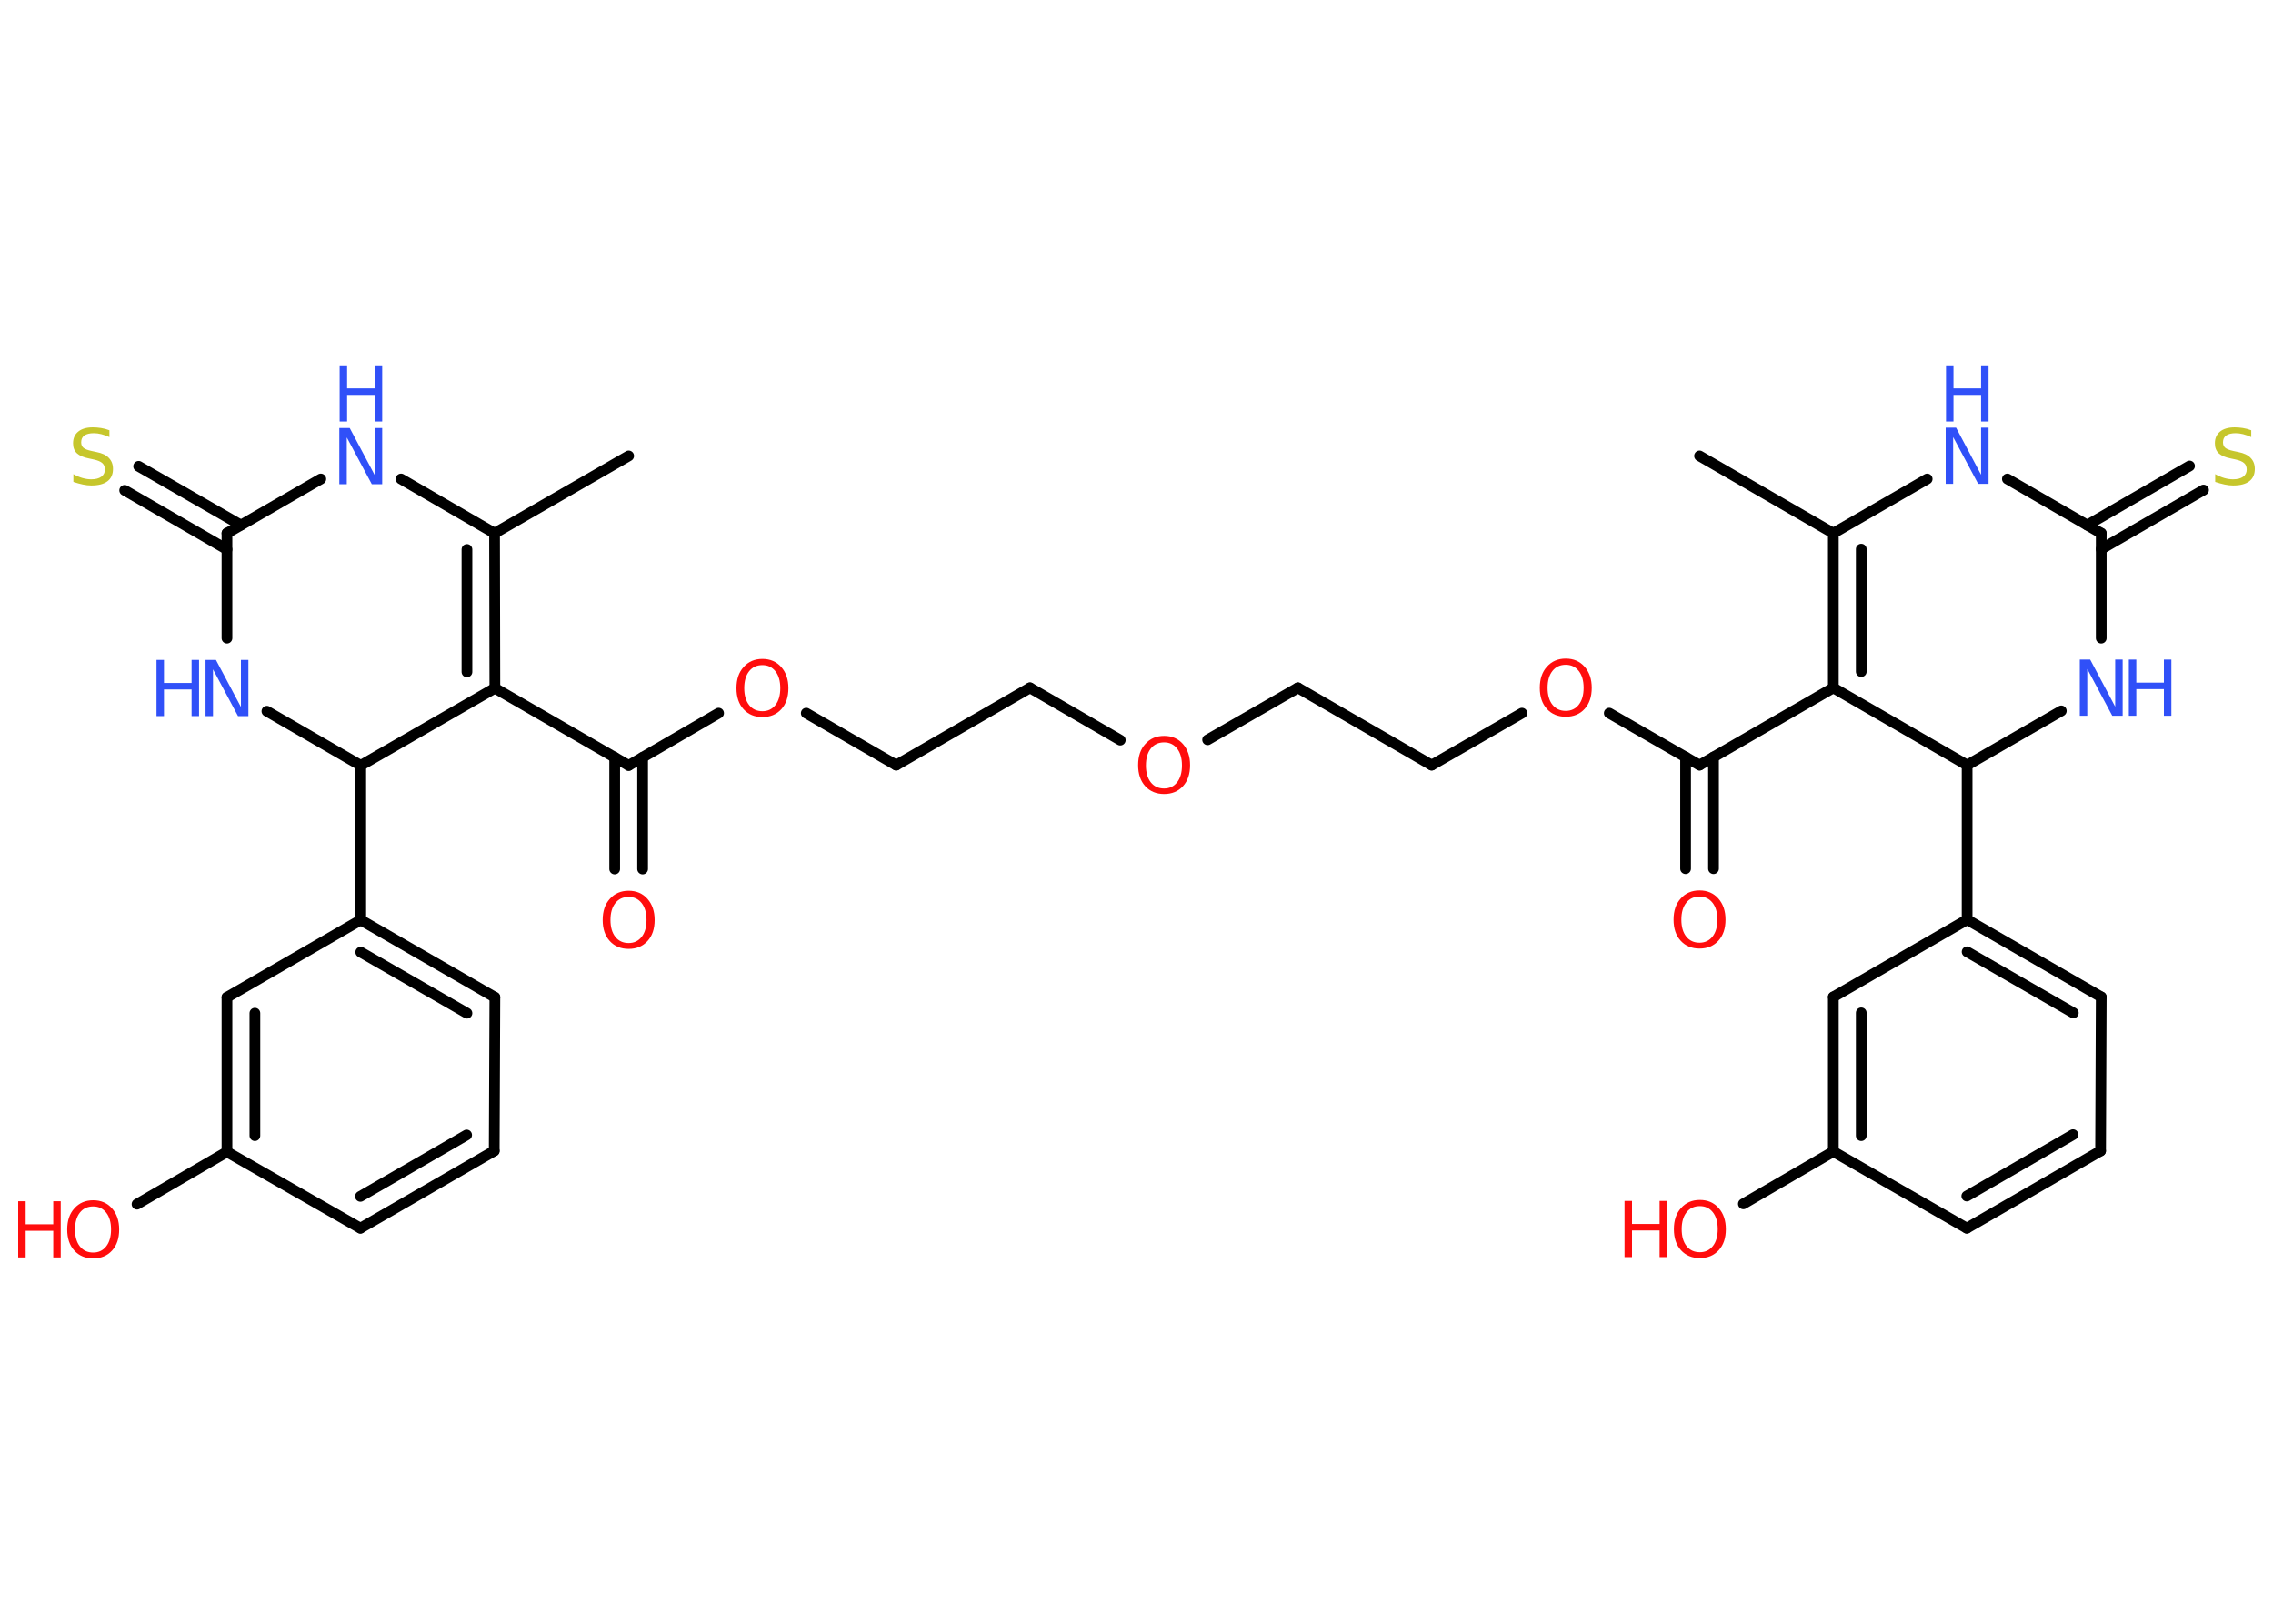 <?xml version='1.0' encoding='UTF-8'?>
<!DOCTYPE svg PUBLIC "-//W3C//DTD SVG 1.1//EN" "http://www.w3.org/Graphics/SVG/1.1/DTD/svg11.dtd">
<svg version='1.2' xmlns='http://www.w3.org/2000/svg' xmlns:xlink='http://www.w3.org/1999/xlink' width='70.0mm' height='50.0mm' viewBox='0 0 70.0 50.0'>
  <desc>Generated by the Chemistry Development Kit (http://github.com/cdk)</desc>
  <g stroke-linecap='round' stroke-linejoin='round' stroke='#000000' stroke-width='.33' fill='#FF0D0D'>
    <rect x='.0' y='.0' width='70.0' height='50.0' fill='#FFFFFF' stroke='none'/>
    <g id='mol1' class='mol'>
      <line id='mol1bnd1' class='bond' x1='19.36' y1='14.04' x2='15.23' y2='16.42'/>
      <g id='mol1bnd2' class='bond'>
        <line x1='15.24' y1='21.19' x2='15.23' y2='16.42'/>
        <line x1='14.38' y1='20.69' x2='14.38' y2='16.92'/>
      </g>
      <line id='mol1bnd3' class='bond' x1='15.24' y1='21.19' x2='19.36' y2='23.57'/>
      <g id='mol1bnd4' class='bond'>
        <line x1='19.79' y1='23.32' x2='19.79' y2='26.76'/>
        <line x1='18.93' y1='23.32' x2='18.93' y2='26.76'/>
      </g>
      <line id='mol1bnd5' class='bond' x1='19.36' y1='23.57' x2='22.13' y2='21.96'/>
      <line id='mol1bnd6' class='bond' x1='24.83' y1='21.96' x2='27.6' y2='23.56'/>
      <line id='mol1bnd7' class='bond' x1='27.6' y1='23.56' x2='31.72' y2='21.18'/>
      <line id='mol1bnd8' class='bond' x1='31.72' y1='21.18' x2='34.5' y2='22.79'/>
      <line id='mol1bnd9' class='bond' x1='37.19' y1='22.78' x2='39.97' y2='21.18'/>
      <line id='mol1bnd10' class='bond' x1='39.97' y1='21.18' x2='44.09' y2='23.56'/>
      <line id='mol1bnd11' class='bond' x1='44.09' y1='23.56' x2='46.87' y2='21.96'/>
      <line id='mol1bnd12' class='bond' x1='49.56' y1='21.96' x2='52.34' y2='23.56'/>
      <g id='mol1bnd13' class='bond'>
        <line x1='52.77' y1='23.31' x2='52.77' y2='26.75'/>
        <line x1='51.91' y1='23.31' x2='51.91' y2='26.75'/>
      </g>
      <line id='mol1bnd14' class='bond' x1='52.34' y1='23.56' x2='56.46' y2='21.18'/>
      <g id='mol1bnd15' class='bond'>
        <line x1='56.46' y1='16.42' x2='56.46' y2='21.18'/>
        <line x1='57.32' y1='16.91' x2='57.32' y2='20.68'/>
      </g>
      <line id='mol1bnd16' class='bond' x1='56.46' y1='16.42' x2='52.34' y2='14.04'/>
      <line id='mol1bnd17' class='bond' x1='56.46' y1='16.42' x2='59.35' y2='14.75'/>
      <line id='mol1bnd18' class='bond' x1='61.82' y1='14.75' x2='64.71' y2='16.42'/>
      <g id='mol1bnd19' class='bond'>
        <line x1='64.28' y1='16.17' x2='67.43' y2='14.35'/>
        <line x1='64.71' y1='16.91' x2='67.86' y2='15.09'/>
      </g>
      <line id='mol1bnd20' class='bond' x1='64.71' y1='16.42' x2='64.71' y2='19.65'/>
      <line id='mol1bnd21' class='bond' x1='63.48' y1='21.89' x2='60.58' y2='23.56'/>
      <line id='mol1bnd22' class='bond' x1='56.46' y1='21.18' x2='60.58' y2='23.56'/>
      <line id='mol1bnd23' class='bond' x1='60.58' y1='23.56' x2='60.58' y2='28.32'/>
      <g id='mol1bnd24' class='bond'>
        <line x1='64.71' y1='30.7' x2='60.58' y2='28.32'/>
        <line x1='63.85' y1='31.19' x2='60.58' y2='29.31'/>
      </g>
      <line id='mol1bnd25' class='bond' x1='64.71' y1='30.7' x2='64.69' y2='35.44'/>
      <g id='mol1bnd26' class='bond'>
        <line x1='60.57' y1='37.82' x2='64.69' y2='35.44'/>
        <line x1='60.57' y1='36.83' x2='63.84' y2='34.94'/>
      </g>
      <line id='mol1bnd27' class='bond' x1='60.57' y1='37.82' x2='56.46' y2='35.46'/>
      <line id='mol1bnd28' class='bond' x1='56.46' y1='35.46' x2='53.69' y2='37.07'/>
      <g id='mol1bnd29' class='bond'>
        <line x1='56.46' y1='30.7' x2='56.46' y2='35.46'/>
        <line x1='57.32' y1='31.19' x2='57.32' y2='34.97'/>
      </g>
      <line id='mol1bnd30' class='bond' x1='60.58' y1='28.32' x2='56.46' y2='30.7'/>
      <line id='mol1bnd31' class='bond' x1='15.24' y1='21.19' x2='11.11' y2='23.57'/>
      <line id='mol1bnd32' class='bond' x1='11.11' y1='23.57' x2='11.11' y2='28.33'/>
      <g id='mol1bnd33' class='bond'>
        <line x1='15.24' y1='30.71' x2='11.11' y2='28.33'/>
        <line x1='14.38' y1='31.2' x2='11.11' y2='29.32'/>
      </g>
      <line id='mol1bnd34' class='bond' x1='15.24' y1='30.71' x2='15.22' y2='35.44'/>
      <g id='mol1bnd35' class='bond'>
        <line x1='11.1' y1='37.82' x2='15.22' y2='35.44'/>
        <line x1='11.1' y1='36.84' x2='14.37' y2='34.95'/>
      </g>
      <line id='mol1bnd36' class='bond' x1='11.1' y1='37.82' x2='6.99' y2='35.47'/>
      <line id='mol1bnd37' class='bond' x1='6.99' y1='35.47' x2='4.22' y2='37.08'/>
      <g id='mol1bnd38' class='bond'>
        <line x1='6.99' y1='30.71' x2='6.99' y2='35.47'/>
        <line x1='7.85' y1='31.2' x2='7.85' y2='34.97'/>
      </g>
      <line id='mol1bnd39' class='bond' x1='11.11' y1='28.33' x2='6.99' y2='30.71'/>
      <line id='mol1bnd40' class='bond' x1='11.11' y1='23.57' x2='8.22' y2='21.9'/>
      <line id='mol1bnd41' class='bond' x1='6.99' y1='19.65' x2='6.99' y2='16.42'/>
      <g id='mol1bnd42' class='bond'>
        <line x1='6.99' y1='16.92' x2='3.84' y2='15.1'/>
        <line x1='7.42' y1='16.17' x2='4.27' y2='14.36'/>
      </g>
      <line id='mol1bnd43' class='bond' x1='6.99' y1='16.42' x2='9.88' y2='14.75'/>
      <line id='mol1bnd44' class='bond' x1='15.23' y1='16.42' x2='12.35' y2='14.75'/>
      <path id='mol1atm5' class='atom' d='M19.36 27.62q-.26 .0 -.41 .19q-.15 .19 -.15 .52q.0 .33 .15 .52q.15 .19 .41 .19q.25 .0 .4 -.19q.15 -.19 .15 -.52q.0 -.33 -.15 -.52q-.15 -.19 -.4 -.19zM19.36 27.43q.36 .0 .58 .25q.22 .25 .22 .65q.0 .41 -.22 .65q-.22 .24 -.58 .24q-.36 .0 -.58 -.24q-.22 -.24 -.22 -.65q.0 -.41 .22 -.65q.22 -.25 .58 -.25z' stroke='none'/>
      <path id='mol1atm6' class='atom' d='M23.48 20.48q-.26 .0 -.41 .19q-.15 .19 -.15 .52q.0 .33 .15 .52q.15 .19 .41 .19q.25 .0 .4 -.19q.15 -.19 .15 -.52q.0 -.33 -.15 -.52q-.15 -.19 -.4 -.19zM23.48 20.29q.36 .0 .58 .25q.22 .25 .22 .65q.0 .41 -.22 .65q-.22 .24 -.58 .24q-.36 .0 -.58 -.24q-.22 -.24 -.22 -.65q.0 -.41 .22 -.65q.22 -.25 .58 -.25z' stroke='none'/>
      <path id='mol1atm9' class='atom' d='M35.85 22.86q-.26 .0 -.41 .19q-.15 .19 -.15 .52q.0 .33 .15 .52q.15 .19 .41 .19q.25 .0 .4 -.19q.15 -.19 .15 -.52q.0 -.33 -.15 -.52q-.15 -.19 -.4 -.19zM35.85 22.66q.36 .0 .58 .25q.22 .25 .22 .65q.0 .41 -.22 .65q-.22 .24 -.58 .24q-.36 .0 -.58 -.24q-.22 -.24 -.22 -.65q.0 -.41 .22 -.65q.22 -.25 .58 -.25z' stroke='none'/>
      <path id='mol1atm12' class='atom' d='M48.22 20.47q-.26 .0 -.41 .19q-.15 .19 -.15 .52q.0 .33 .15 .52q.15 .19 .41 .19q.25 .0 .4 -.19q.15 -.19 .15 -.52q.0 -.33 -.15 -.52q-.15 -.19 -.4 -.19zM48.22 20.28q.36 .0 .58 .25q.22 .25 .22 .65q.0 .41 -.22 .65q-.22 .24 -.58 .24q-.36 .0 -.58 -.24q-.22 -.24 -.22 -.65q.0 -.41 .22 -.65q.22 -.25 .58 -.25z' stroke='none'/>
      <path id='mol1atm14' class='atom' d='M52.34 27.61q-.26 .0 -.41 .19q-.15 .19 -.15 .52q.0 .33 .15 .52q.15 .19 .41 .19q.25 .0 .4 -.19q.15 -.19 .15 -.52q.0 -.33 -.15 -.52q-.15 -.19 -.4 -.19zM52.34 27.42q.36 .0 .58 .25q.22 .25 .22 .65q.0 .41 -.22 .65q-.22 .24 -.58 .24q-.36 .0 -.58 -.24q-.22 -.24 -.22 -.65q.0 -.41 .22 -.65q.22 -.25 .58 -.25z' stroke='none'/>
      <g id='mol1atm18' class='atom'>
        <path d='M59.93 13.17h.31l.77 1.45v-1.45h.23v1.73h-.32l-.77 -1.44v1.44h-.23v-1.73z' stroke='none' fill='#3050F8'/>
        <path d='M59.93 11.25h.23v.71h.85v-.71h.23v1.73h-.23v-.82h-.85v.82h-.23v-1.73z' stroke='none' fill='#3050F8'/>
      </g>
      <path id='mol1atm20' class='atom' d='M69.33 13.23v.23q-.13 -.06 -.25 -.09q-.12 -.03 -.23 -.03q-.19 .0 -.29 .07q-.1 .07 -.1 .21q.0 .11 .07 .17q.07 .06 .26 .1l.14 .03q.26 .05 .38 .18q.13 .13 .13 .34q.0 .25 -.17 .38q-.17 .13 -.5 .13q-.12 .0 -.26 -.03q-.14 -.03 -.29 -.08v-.24q.14 .08 .28 .12q.14 .04 .27 .04q.2 .0 .31 -.08q.11 -.08 .11 -.22q.0 -.13 -.08 -.2q-.08 -.07 -.26 -.11l-.14 -.03q-.26 -.05 -.38 -.16q-.12 -.11 -.12 -.31q.0 -.23 .16 -.36q.16 -.13 .45 -.13q.12 .0 .25 .02q.13 .02 .26 .07z' stroke='none' fill='#C6C62C'/>
      <g id='mol1atm21' class='atom'>
        <path d='M64.06 20.31h.31l.77 1.45v-1.45h.23v1.73h-.32l-.77 -1.44v1.44h-.23v-1.73z' stroke='none' fill='#3050F8'/>
        <path d='M65.56 20.31h.23v.71h.85v-.71h.23v1.73h-.23v-.82h-.85v.82h-.23v-1.73z' stroke='none' fill='#3050F8'/>
      </g>
      <g id='mol1atm28' class='atom'>
        <path d='M52.35 37.14q-.26 .0 -.41 .19q-.15 .19 -.15 .52q.0 .33 .15 .52q.15 .19 .41 .19q.25 .0 .4 -.19q.15 -.19 .15 -.52q.0 -.33 -.15 -.52q-.15 -.19 -.4 -.19zM52.35 36.95q.36 .0 .58 .25q.22 .25 .22 .65q.0 .41 -.22 .65q-.22 .24 -.58 .24q-.36 .0 -.58 -.24q-.22 -.24 -.22 -.65q.0 -.41 .22 -.65q.22 -.25 .58 -.25z' stroke='none'/>
        <path d='M50.03 36.98h.23v.71h.85v-.71h.23v1.73h-.23v-.82h-.85v.82h-.23v-1.73z' stroke='none'/>
      </g>
      <g id='mol1atm36' class='atom'>
        <path d='M2.87 37.15q-.26 .0 -.41 .19q-.15 .19 -.15 .52q.0 .33 .15 .52q.15 .19 .41 .19q.25 .0 .4 -.19q.15 -.19 .15 -.52q.0 -.33 -.15 -.52q-.15 -.19 -.4 -.19zM2.87 36.96q.36 .0 .58 .25q.22 .25 .22 .65q.0 .41 -.22 .65q-.22 .24 -.58 .24q-.36 .0 -.58 -.24q-.22 -.24 -.22 -.65q.0 -.41 .22 -.65q.22 -.25 .58 -.25z' stroke='none'/>
        <path d='M.56 36.99h.23v.71h.85v-.71h.23v1.73h-.23v-.82h-.85v.82h-.23v-1.73z' stroke='none'/>
      </g>
      <g id='mol1atm38' class='atom'>
        <path d='M6.34 20.32h.31l.77 1.45v-1.45h.23v1.73h-.32l-.77 -1.44v1.44h-.23v-1.73z' stroke='none' fill='#3050F8'/>
        <path d='M4.82 20.32h.23v.71h.85v-.71h.23v1.73h-.23v-.82h-.85v.82h-.23v-1.73z' stroke='none' fill='#3050F8'/>
      </g>
      <path id='mol1atm40' class='atom' d='M3.37 13.23v.23q-.13 -.06 -.25 -.09q-.12 -.03 -.23 -.03q-.19 .0 -.29 .07q-.1 .07 -.1 .21q.0 .11 .07 .17q.07 .06 .26 .1l.14 .03q.26 .05 .38 .18q.13 .13 .13 .34q.0 .25 -.17 .38q-.17 .13 -.5 .13q-.12 .0 -.26 -.03q-.14 -.03 -.29 -.08v-.24q.14 .08 .28 .12q.14 .04 .27 .04q.2 .0 .31 -.08q.11 -.08 .11 -.22q.0 -.13 -.08 -.2q-.08 -.07 -.26 -.11l-.14 -.03q-.26 -.05 -.38 -.16q-.12 -.11 -.12 -.31q.0 -.23 .16 -.36q.16 -.13 .45 -.13q.12 .0 .25 .02q.13 .02 .26 .07z' stroke='none' fill='#C6C62C'/>
      <g id='mol1atm41' class='atom'>
        <path d='M10.46 13.18h.31l.77 1.45v-1.45h.23v1.73h-.32l-.77 -1.44v1.44h-.23v-1.73z' stroke='none' fill='#3050F8'/>
        <path d='M10.46 11.25h.23v.71h.85v-.71h.23v1.73h-.23v-.82h-.85v.82h-.23v-1.73z' stroke='none' fill='#3050F8'/>
      </g>
    </g>
  </g>
</svg>
